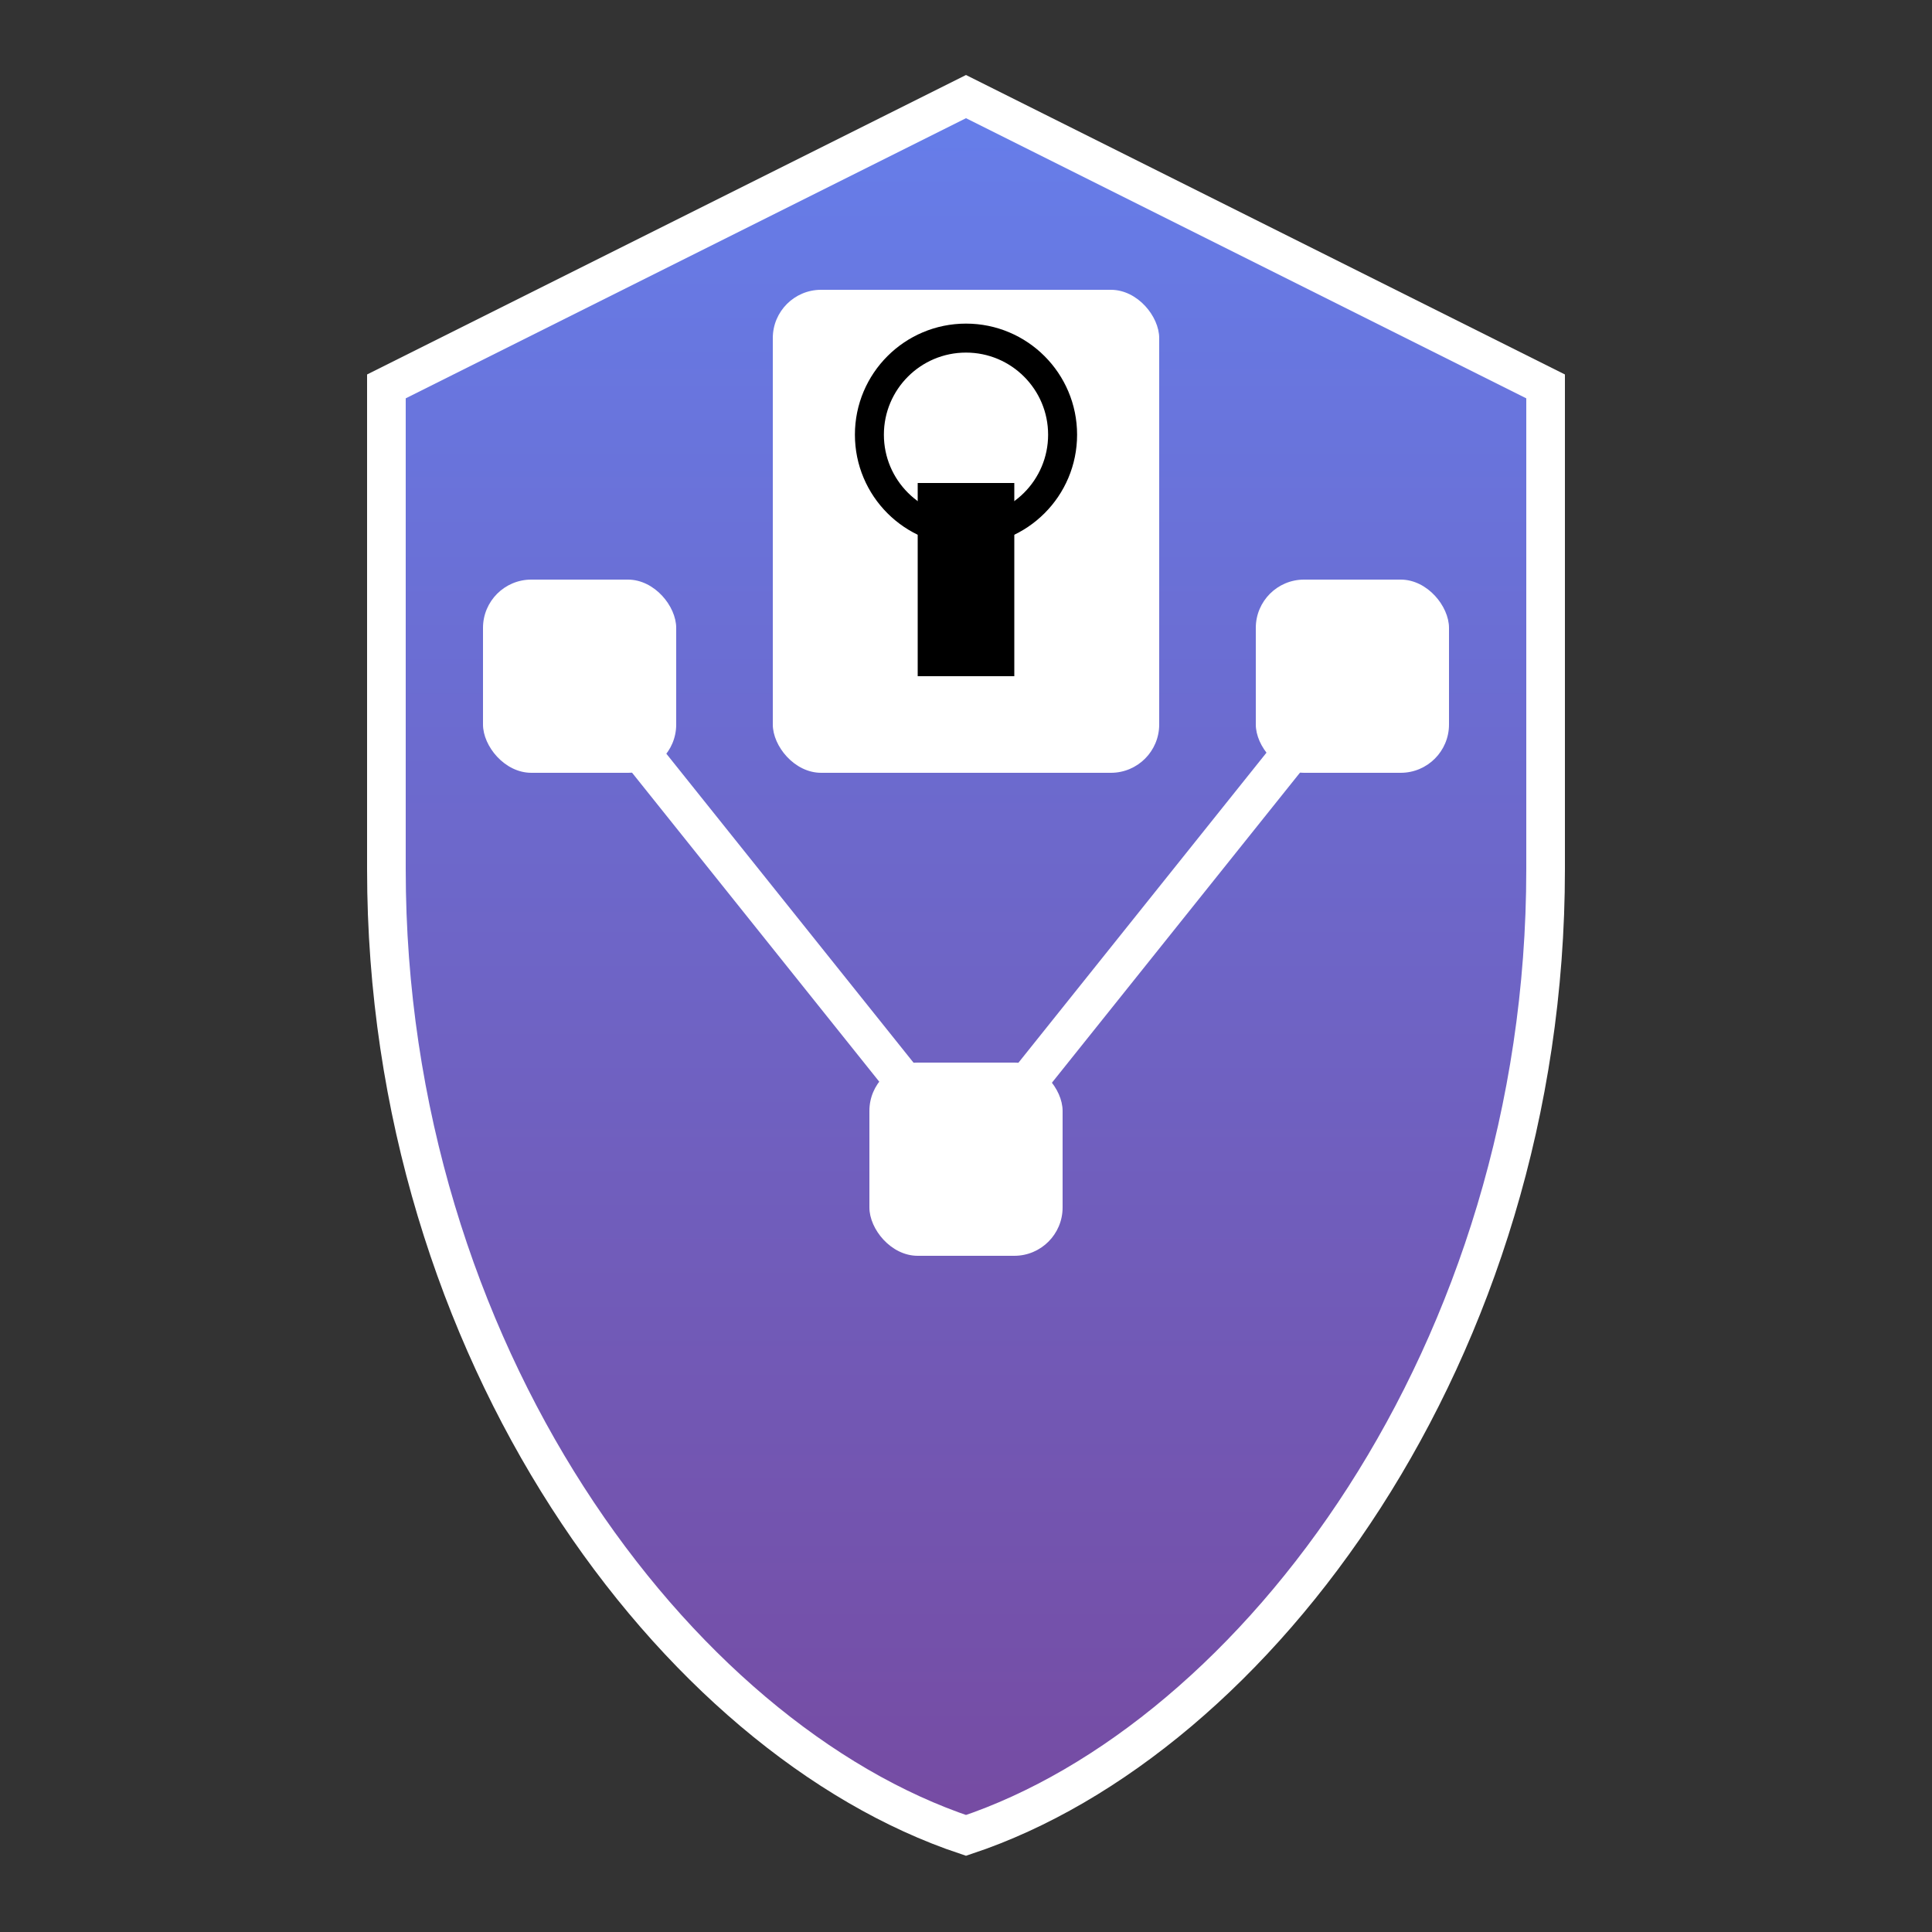 <svg
    width="200"
    height="200"
    viewBox="0 0 200 200"
    fill="none"
    xmlns="http://www.w3.org/2000/svg"
>
    <rect x="0" y="0" width="200" height="200" fill="#333333" stroke="none"/>
    <!-- Shield Background -->
    <path
        d="M100 10L160 40V90C160 140 130 180 100 190C70 180 40 140 40 90V40L100 10Z"
        fill="url(#gradient1)"
        stroke="#fff"
        stroke-width="4"
    />

    <!-- Blockchain Links -->
    <rect x="50" y="60" width="20" height="20" rx="5" fill="#fff" />
    <rect x="130" y="60" width="20" height="20" rx="5" fill="#fff" />
    <rect x="90" y="110" width="20" height="20" rx="5" fill="#fff" />
    
    <!-- Connecting Lines -->
    <line x1="60" y1="70" x2="100" y2="120" stroke="#fff" stroke-width="4"/>
    <line x1="140" y1="70" x2="100" y2="120" stroke="#fff" stroke-width="4"/>

    <!-- Lock Icon (Insurance Security) -->
    <rect x="80" y="30" width="40" height="50" rx="5" fill="white"/>
    <circle cx="100" cy="45" r="10" stroke="black" stroke-width="3"/>
    <rect x="95" y="50" width="10" height="20" fill="black"/>

    <!-- Gradient Background -->
    <defs>
        <linearGradient id="gradient1" x1="100" y1="10" x2="100" y2="190" gradientUnits="userSpaceOnUse">
            <stop stop-color="#667eea"/>
            <stop offset="1" stop-color="#764ba2"/>
        </linearGradient>
    </defs>
</svg>
